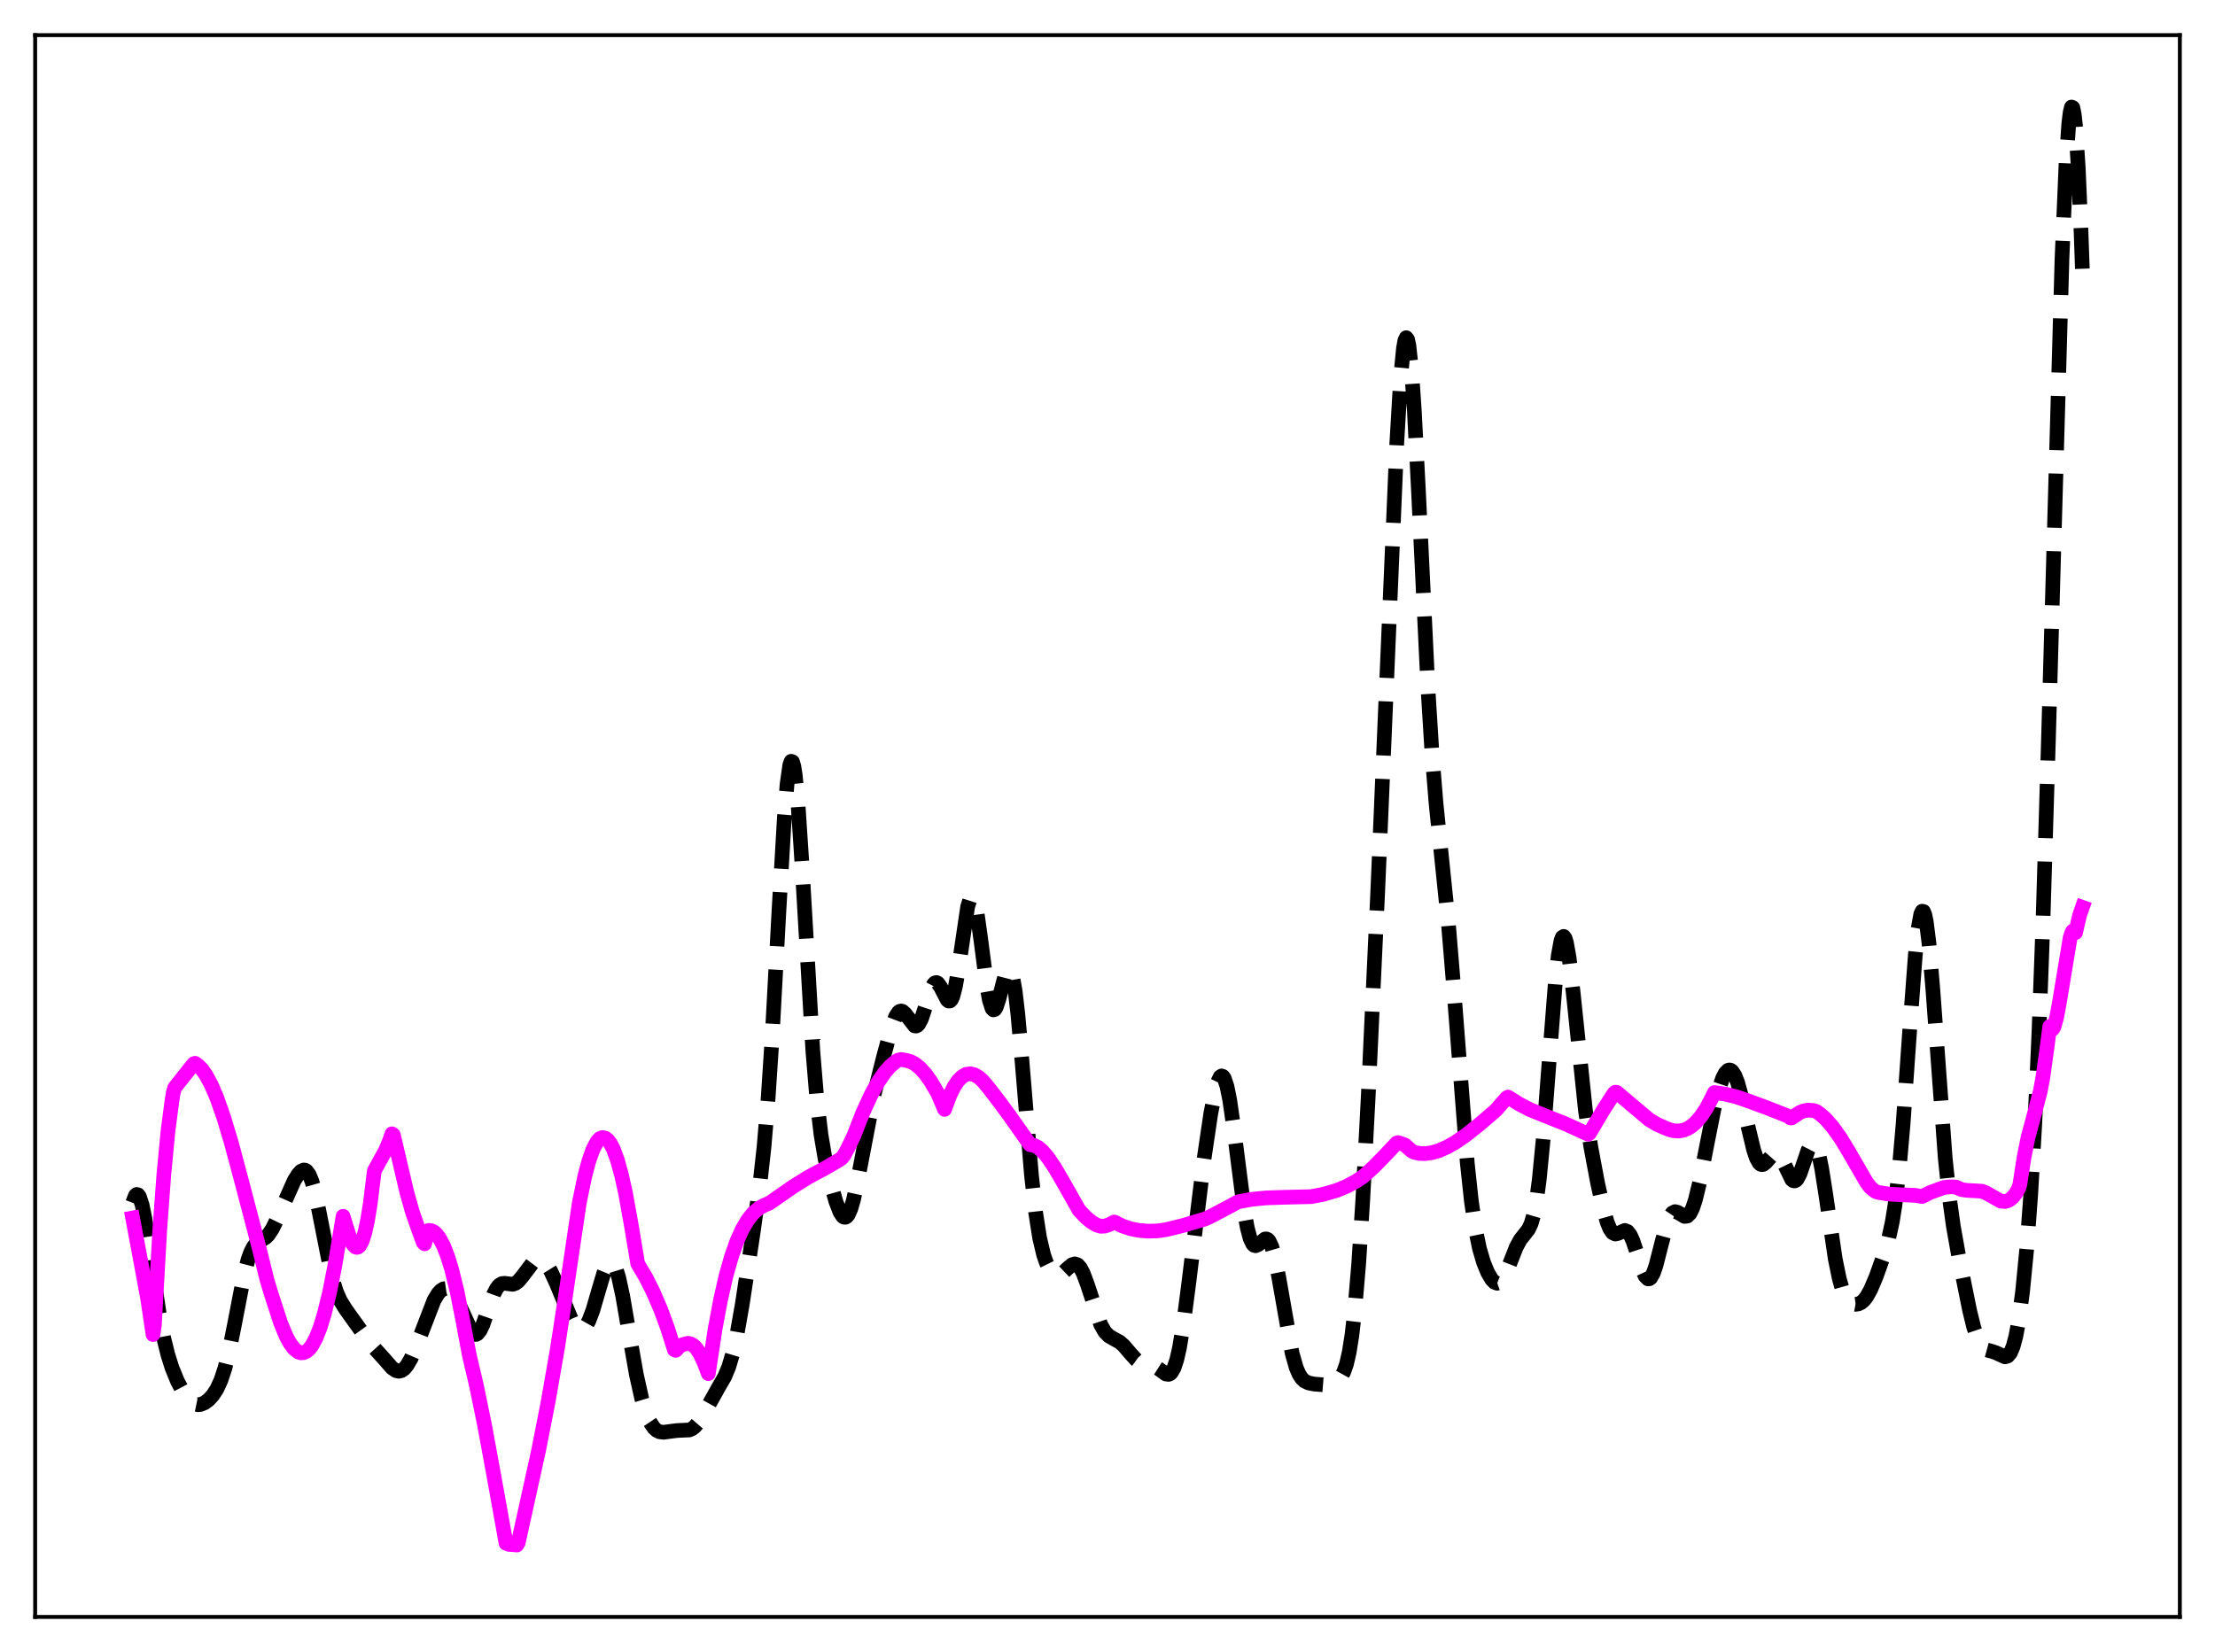 <?xml version="1.0" encoding="utf-8" standalone="no"?>
<!DOCTYPE svg PUBLIC "-//W3C//DTD SVG 1.1//EN"
  "http://www.w3.org/Graphics/SVG/1.1/DTD/svg11.dtd">
<svg xmlns:xlink="http://www.w3.org/1999/xlink" width="453.6pt" height="338.4pt" viewBox="0 0 453.6 338.4" xmlns="http://www.w3.org/2000/svg" version="1.1">
 <defs>
  <style type="text/css">*{stroke-linejoin: round; stroke-linecap: butt}</style>
 </defs>
 <g id="figure_1">
  <g id="patch_1">
   <path d="M 0 338.4 
L 453.6 338.4 
L 453.6 0 
L 0 0 
z
" style="fill: #ffffff"/>
  </g>
  <g id="axes_1">
   <g id="patch_2">
    <path d="M 7.2 331.2 
L 446.4 331.2 
L 446.4 7.2 
L 7.2 7.2 
z
" style="fill: #ffffff"/>
   </g>
   <g id="matplotlib.axis_1"/>
   <g id="matplotlib.axis_2"/>
   <g id="line2d_1">
    <path d="M 27.164 246.376 
L 27.72 244.912 
L 27.998 244.662 
L 28.276 244.739 
L 28.554 245.138 
L 29.11 246.831 
L 29.666 249.539 
L 30.5 254.878 
L 32.725 269.909 
L 33.559 274.187 
L 34.393 277.553 
L 35.227 280.183 
L 36.339 282.909 
L 37.451 285.023 
L 38.285 286.244 
L 39.12 287.122 
L 39.954 287.617 
L 40.51 287.732 
L 41.066 287.684 
L 41.9 287.341 
L 42.734 286.716 
L 43.568 285.811 
L 44.402 284.537 
L 45.237 282.73 
L 46.071 280.205 
L 46.905 276.863 
L 48.017 271.318 
L 49.963 261.227 
L 50.797 258.015 
L 51.354 256.473 
L 51.91 255.402 
L 52.466 254.72 
L 53.3 254.15 
L 54.412 253.481 
L 54.968 252.92 
L 55.802 251.653 
L 56.636 249.933 
L 60.251 241.82 
L 61.085 240.505 
L 61.641 239.908 
L 62.197 239.651 
L 62.475 239.685 
L 62.753 239.845 
L 63.309 240.586 
L 63.866 241.928 
L 64.422 243.87 
L 65.256 247.73 
L 68.036 261.834 
L 68.87 264.548 
L 69.705 266.44 
L 70.817 268.224 
L 75.822 275.211 
L 78.602 278.277 
L 80.27 280.186 
L 81.104 280.759 
L 81.66 280.88 
L 82.217 280.755 
L 82.773 280.366 
L 83.329 279.714 
L 84.163 278.284 
L 85.275 275.7 
L 88.89 266.317 
L 89.724 264.953 
L 90.28 264.347 
L 90.836 263.999 
L 91.392 263.919 
L 91.948 264.11 
L 92.504 264.58 
L 93.06 265.326 
L 93.894 266.913 
L 96.675 272.961 
L 97.231 273.342 
L 97.509 273.333 
L 97.787 273.186 
L 98.343 272.483 
L 98.899 271.302 
L 100.011 268.101 
L 101.124 265.032 
L 101.68 263.946 
L 102.236 263.251 
L 102.792 262.921 
L 103.348 262.867 
L 105.016 263.065 
L 105.572 262.867 
L 106.128 262.45 
L 106.963 261.467 
L 109.187 258.523 
L 109.743 258.13 
L 110.299 257.977 
L 110.855 258.08 
L 111.411 258.441 
L 111.967 259.053 
L 112.802 260.401 
L 113.914 262.823 
L 116.972 270.174 
L 117.806 271.503 
L 118.362 272.049 
L 118.919 272.266 
L 119.475 272.109 
L 120.031 271.541 
L 120.587 270.555 
L 121.421 268.354 
L 122.533 264.524 
L 123.645 260.788 
L 124.201 259.428 
L 124.757 258.642 
L 125.036 258.507 
L 125.314 258.559 
L 125.592 258.804 
L 126.148 259.877 
L 126.704 261.687 
L 127.538 265.546 
L 128.928 273.652 
L 130.318 281.557 
L 131.431 286.549 
L 132.265 289.313 
L 133.099 291.265 
L 133.933 292.503 
L 134.489 292.995 
L 135.045 293.271 
L 135.879 293.381 
L 136.991 293.23 
L 138.66 293.019 
L 141.162 292.905 
L 141.718 292.654 
L 142.274 292.234 
L 143.108 291.263 
L 144.221 289.426 
L 147.001 284.426 
L 148.391 282.019 
L 149.225 280.022 
L 150.06 277.232 
L 150.894 273.487 
L 152.006 267.155 
L 154.23 252.505 
L 155.62 242.536 
L 156.455 234.994 
L 157.289 225.138 
L 158.123 212.429 
L 159.513 186.627 
L 160.625 167.421 
L 161.181 160.624 
L 161.737 156.689 
L 162.015 155.939 
L 162.294 156.035 
L 162.572 156.972 
L 162.85 158.719 
L 163.406 164.42 
L 164.24 177.162 
L 166.464 215.352 
L 167.298 225.384 
L 168.132 232.445 
L 168.967 237.382 
L 170.079 242.243 
L 171.191 246.156 
L 172.025 248.317 
L 172.581 249.145 
L 172.859 249.328 
L 173.137 249.34 
L 173.415 249.174 
L 173.693 248.823 
L 174.249 247.572 
L 174.806 245.641 
L 175.64 241.742 
L 178.976 224.313 
L 180.923 216.527 
L 182.591 210.412 
L 183.425 208.208 
L 183.981 207.357 
L 184.259 207.147 
L 184.537 207.081 
L 184.815 207.152 
L 185.371 207.645 
L 187.318 210.145 
L 187.596 210.17 
L 187.874 210.038 
L 188.152 209.741 
L 188.708 208.667 
L 189.542 206.147 
L 190.654 202.645 
L 191.21 201.577 
L 191.488 201.317 
L 191.766 201.252 
L 192.044 201.38 
L 192.6 202.132 
L 193.991 204.827 
L 194.269 205.049 
L 194.547 205.036 
L 194.825 204.75 
L 195.103 204.164 
L 195.659 202.063 
L 196.215 198.846 
L 198.161 185.723 
L 198.717 183.968 
L 198.995 183.725 
L 199.274 183.932 
L 199.552 184.585 
L 200.108 187.113 
L 200.942 193.098 
L 202.054 201.751 
L 202.61 204.868 
L 203.166 206.579 
L 203.444 206.86 
L 203.722 206.769 
L 204 206.339 
L 204.556 204.667 
L 205.947 199.279 
L 206.225 198.656 
L 206.503 198.356 
L 206.781 198.431 
L 207.059 198.921 
L 207.337 199.848 
L 207.893 203.022 
L 208.449 207.813 
L 209.283 217.213 
L 211.229 240.702 
L 212.064 248.219 
L 212.898 253.565 
L 213.732 257.075 
L 214.288 258.655 
L 214.844 259.786 
L 215.4 260.556 
L 215.956 261.014 
L 216.512 261.187 
L 217.068 261.094 
L 217.625 260.767 
L 218.737 259.715 
L 219.571 259.039 
L 220.127 258.882 
L 220.683 259.082 
L 221.239 259.699 
L 221.795 260.734 
L 222.629 262.951 
L 225.41 271.32 
L 226.244 272.787 
L 227.078 273.65 
L 227.912 274.141 
L 229.302 274.901 
L 230.137 275.636 
L 231.527 277.268 
L 232.639 278.487 
L 233.473 279.095 
L 234.307 279.407 
L 236.532 279.91 
L 237.366 280.444 
L 238.756 281.444 
L 239.312 281.519 
L 239.59 281.403 
L 239.868 281.156 
L 240.424 280.196 
L 240.98 278.523 
L 241.536 276.082 
L 242.371 271.065 
L 243.483 262.522 
L 246.541 237.611 
L 247.931 228.217 
L 248.766 223.817 
L 249.322 221.74 
L 249.878 220.576 
L 250.156 220.388 
L 250.434 220.484 
L 250.712 220.872 
L 251.268 222.53 
L 251.824 225.294 
L 252.658 231.088 
L 254.883 248.506 
L 255.439 251.539 
L 255.995 253.643 
L 256.551 254.815 
L 256.829 255.085 
L 257.107 255.175 
L 257.663 254.946 
L 259.053 253.789 
L 259.331 253.768 
L 259.609 253.895 
L 259.887 254.192 
L 260.443 255.35 
L 261 257.274 
L 261.834 261.4 
L 264.614 277.217 
L 265.448 280.136 
L 266.004 281.439 
L 266.56 282.31 
L 267.117 282.851 
L 267.951 283.266 
L 269.063 283.495 
L 271.009 283.653 
L 272.121 283.539 
L 273.234 283.183 
L 274.068 282.651 
L 274.624 282.026 
L 275.18 281.019 
L 275.736 279.43 
L 276.292 277.014 
L 276.848 273.522 
L 277.404 268.741 
L 278.238 258.886 
L 279.072 245.881 
L 280.185 224.781 
L 282.131 182.816 
L 284.077 136.94 
L 286.024 91.072 
L 286.858 76.979 
L 287.414 71.291 
L 287.692 69.765 
L 287.97 69.17 
L 288.248 69.515 
L 288.526 70.789 
L 289.082 75.959 
L 289.638 84.156 
L 290.472 100.385 
L 292.419 140.955 
L 293.253 154.347 
L 294.087 164.65 
L 295.199 175.441 
L 296.589 188.96 
L 297.701 202.342 
L 300.482 238.253 
L 301.316 246.034 
L 302.15 251.766 
L 302.984 255.784 
L 303.818 258.609 
L 304.653 260.648 
L 305.487 262.068 
L 306.043 262.644 
L 306.599 262.859 
L 307.155 262.665 
L 307.711 262.052 
L 308.267 261.054 
L 309.101 259.036 
L 310.492 255.493 
L 311.326 253.94 
L 312.16 252.886 
L 312.994 251.821 
L 313.55 250.647 
L 314.106 248.733 
L 314.662 245.793 
L 315.218 241.631 
L 316.052 233.041 
L 317.165 218.416 
L 318.555 200.693 
L 319.111 195.725 
L 319.667 192.691 
L 319.945 191.975 
L 320.223 191.805 
L 320.501 192.171 
L 320.779 193.046 
L 321.335 196.159 
L 322.169 203.345 
L 324.672 227.443 
L 325.784 234.952 
L 327.174 242.359 
L 328.286 247.403 
L 329.121 250.346 
L 329.677 251.701 
L 330.233 252.499 
L 330.789 252.77 
L 331.345 252.647 
L 332.735 252.035 
L 333.291 252.253 
L 333.847 252.961 
L 334.403 254.174 
L 335.238 256.685 
L 336.35 260.167 
L 336.906 261.38 
L 337.462 261.947 
L 337.74 261.949 
L 338.018 261.756 
L 338.574 260.801 
L 339.13 259.185 
L 340.242 254.818 
L 341.355 250.703 
L 341.911 249.295 
L 342.467 248.463 
L 343.023 248.182 
L 343.579 248.323 
L 344.969 249.161 
L 345.525 249.101 
L 346.081 248.551 
L 346.637 247.431 
L 347.194 245.743 
L 348.028 242.292 
L 349.418 235.134 
L 351.086 226.72 
L 351.92 223.369 
L 352.754 220.888 
L 353.311 219.809 
L 353.867 219.242 
L 354.145 219.162 
L 354.423 219.222 
L 354.701 219.425 
L 355.257 220.259 
L 355.813 221.65 
L 356.647 224.647 
L 358.037 231.008 
L 359.149 235.634 
L 359.706 237.249 
L 360.262 238.232 
L 360.54 238.476 
L 360.818 238.564 
L 361.096 238.508 
L 361.652 238.057 
L 363.32 236.168 
L 363.598 236.089 
L 363.876 236.135 
L 364.432 236.62 
L 364.988 237.578 
L 366.935 241.615 
L 367.213 241.841 
L 367.491 241.902 
L 367.769 241.788 
L 368.047 241.498 
L 368.603 240.437 
L 369.437 238.028 
L 370.271 235.565 
L 370.827 234.484 
L 371.105 234.228 
L 371.383 234.2 
L 371.661 234.42 
L 371.94 234.899 
L 372.496 236.632 
L 373.052 239.313 
L 373.886 244.632 
L 375.832 257.872 
L 376.666 261.947 
L 377.222 263.893 
L 377.778 265.279 
L 378.335 266.197 
L 378.891 266.759 
L 379.447 267.062 
L 380.003 267.166 
L 380.559 267.092 
L 381.115 266.832 
L 381.671 266.366 
L 382.227 265.671 
L 383.061 264.192 
L 384.174 261.577 
L 385.842 256.924 
L 386.676 254.099 
L 387.51 250.284 
L 388.066 246.817 
L 388.9 239.725 
L 389.734 230.135 
L 391.125 210.325 
L 392.237 195.542 
L 392.793 190.302 
L 393.349 187.248 
L 393.627 186.651 
L 393.905 186.702 
L 394.183 187.401 
L 394.461 188.728 
L 395.017 193.109 
L 395.851 203.045 
L 398.354 237.222 
L 399.188 245.191 
L 400.022 251.192 
L 401.134 257.456 
L 403.359 268.467 
L 404.193 271.863 
L 405.027 274.343 
L 405.583 275.428 
L 406.139 276.105 
L 406.695 276.471 
L 407.807 276.774 
L 408.641 277.044 
L 410.588 277.927 
L 411.144 277.765 
L 411.7 277.114 
L 412.256 275.814 
L 412.812 273.728 
L 413.368 270.753 
L 414.202 264.493 
L 415.037 255.884 
L 415.871 244.57 
L 416.705 230.03 
L 417.539 211.586 
L 418.373 188.737 
L 419.485 151.773 
L 422.266 52.991 
L 423.1 33.326 
L 423.656 25.312 
L 423.934 23.022 
L 424.212 21.927 
L 424.49 22.045 
L 424.768 23.377 
L 425.046 25.909 
L 425.602 34.444 
L 426.158 47.24 
L 426.436 55.049 
L 426.436 55.049 
" clip-path="url(#p448aa036a5)" style="fill: none; stroke-dasharray: 11.1,4.8; stroke-dashoffset: 0; stroke: #000000; stroke-width: 3"/>
   </g>
   <g id="line2d_2">
    <path d="M 27.164 249.484 
L 28.554 256.896 
L 30.222 265.899 
L 31.334 273.356 
L 31.612 271.481 
L 32.725 251.833 
L 33.559 240.513 
L 34.393 231.774 
L 35.227 225.364 
L 35.505 223.703 
L 35.783 222.782 
L 39.676 217.891 
L 39.954 217.798 
L 40.51 218.176 
L 41.344 219.021 
L 42.178 220.2 
L 43.29 222.267 
L 44.402 224.865 
L 45.793 228.809 
L 47.461 234.381 
L 49.685 242.742 
L 52.744 254.386 
L 53.3 256.574 
L 54.69 262.238 
L 55.524 264.982 
L 56.358 267.556 
L 57.471 270.986 
L 58.583 273.672 
L 59.417 275.194 
L 60.251 276.287 
L 61.085 276.937 
L 61.641 277.11 
L 62.197 277.075 
L 62.753 276.82 
L 63.309 276.338 
L 63.866 275.627 
L 64.7 274.098 
L 65.534 271.999 
L 66.368 269.303 
L 67.48 264.792 
L 68.592 259.14 
L 70.261 249.131 
L 71.651 253.639 
L 72.207 254.781 
L 72.763 255.405 
L 73.041 255.504 
L 73.319 255.443 
L 73.597 255.219 
L 74.153 254.246 
L 74.709 252.523 
L 75.265 249.982 
L 75.822 246.573 
L 76.656 239.812 
L 78.88 235.794 
L 79.714 233.828 
L 80.27 232.241 
L 80.548 232.437 
L 83.329 244.282 
L 84.441 248.227 
L 85.553 251.422 
L 86.665 254.477 
L 86.943 254.78 
L 87.777 252.027 
L 88.334 252.083 
L 88.89 252.362 
L 89.446 252.875 
L 90.002 253.624 
L 90.836 255.202 
L 91.67 257.342 
L 92.504 260.056 
L 93.616 264.591 
L 94.729 270.196 
L 96.119 277.643 
L 97.509 283.534 
L 99.177 291.627 
L 101.124 302.199 
L 103.626 316.112 
L 104.182 316.339 
L 105.016 316.396 
L 105.85 316.473 
L 106.128 316.018 
L 110.299 297.087 
L 112.245 287.177 
L 114.192 275.978 
L 115.86 265.079 
L 118.64 246.326 
L 119.753 240.949 
L 120.587 237.819 
L 121.421 235.459 
L 122.255 233.85 
L 122.811 233.242 
L 123.367 233.01 
L 123.923 233.106 
L 124.479 233.521 
L 125.036 234.272 
L 125.592 235.347 
L 126.426 237.601 
L 127.26 240.605 
L 128.094 244.357 
L 129.206 250.544 
L 130.596 258.851 
L 132.265 261.673 
L 133.655 264.417 
L 135.323 268.276 
L 136.713 272.072 
L 138.104 276.477 
L 138.382 276.603 
L 139.216 275.716 
L 139.772 275.433 
L 140.884 275.154 
L 141.44 275.268 
L 141.996 275.582 
L 142.552 276.116 
L 143.386 277.364 
L 144.221 279.166 
L 145.055 281.365 
L 146.445 272.223 
L 147.557 266.264 
L 148.669 261.379 
L 149.782 257.431 
L 150.894 254.272 
L 152.006 251.795 
L 153.118 249.903 
L 154.23 248.505 
L 155.342 247.528 
L 156.455 246.903 
L 157.567 246.428 
L 162.572 242.955 
L 165.63 241.065 
L 168.689 239.437 
L 171.469 237.826 
L 172.303 237.297 
L 172.859 236.629 
L 173.693 235.057 
L 174.806 232.744 
L 176.752 227.798 
L 178.42 224.187 
L 179.81 221.672 
L 181.201 219.641 
L 182.313 218.381 
L 183.425 217.46 
L 183.981 217.135 
L 184.537 217.017 
L 185.649 217.216 
L 186.483 217.456 
L 187.318 217.893 
L 188.43 218.789 
L 189.542 220.021 
L 190.654 221.583 
L 192.044 223.975 
L 193.435 227.243 
L 194.547 224.269 
L 195.381 222.589 
L 196.215 221.347 
L 197.049 220.512 
L 197.883 220.054 
L 198.717 219.941 
L 199.552 220.141 
L 200.386 220.623 
L 201.22 221.356 
L 202.332 222.668 
L 204.834 225.922 
L 206.781 228.579 
L 210.951 234.474 
L 211.786 234.612 
L 212.62 235.056 
L 213.454 235.766 
L 214.566 237.06 
L 215.956 239.103 
L 217.903 242.445 
L 220.961 247.861 
L 222.351 249.339 
L 223.463 250.272 
L 224.576 250.926 
L 225.41 251.185 
L 226.244 251.149 
L 227.078 250.881 
L 228.19 250.307 
L 229.858 251.126 
L 231.527 251.685 
L 233.195 252.024 
L 235.141 252.184 
L 237.088 252.127 
L 238.756 251.884 
L 242.371 250.997 
L 246.819 249.673 
L 248.209 249.013 
L 252.102 246.957 
L 253.492 246.176 
L 256.273 245.666 
L 259.331 245.365 
L 263.224 245.239 
L 268.507 245.113 
L 271.009 244.634 
L 273.79 243.82 
L 275.736 243.016 
L 277.682 241.975 
L 279.072 241.063 
L 281.297 239.058 
L 283.799 236.494 
L 286.024 234.131 
L 286.302 234.041 
L 287.692 234.519 
L 289.082 235.76 
L 289.638 236.041 
L 290.75 236.268 
L 291.863 236.297 
L 293.253 236.105 
L 294.643 235.699 
L 296.311 234.963 
L 297.98 234.032 
L 300.204 232.506 
L 302.984 230.295 
L 306.321 227.425 
L 308.545 224.875 
L 308.823 224.71 
L 311.048 226.108 
L 313.272 227.269 
L 314.94 227.946 
L 320.779 230.289 
L 324.394 231.948 
L 325.228 232.324 
L 325.506 232.139 
L 328.286 227.439 
L 330.511 223.974 
L 330.789 223.727 
L 331.067 223.733 
L 337.74 229.361 
L 339.408 230.349 
L 341.355 231.192 
L 342.467 231.568 
L 343.579 231.685 
L 344.691 231.526 
L 345.525 231.203 
L 346.359 230.698 
L 347.194 229.994 
L 348.306 228.722 
L 349.418 227.054 
L 350.53 224.968 
L 351.086 223.791 
L 353.311 224.105 
L 355.535 224.649 
L 357.759 225.41 
L 361.93 226.947 
L 366.101 228.592 
L 366.657 228.997 
L 366.935 228.986 
L 367.491 228.591 
L 368.603 227.856 
L 369.437 227.533 
L 370.271 227.391 
L 371.383 227.469 
L 371.94 227.65 
L 372.774 228.218 
L 373.886 229.225 
L 375.276 230.815 
L 376.944 233.15 
L 378.613 235.912 
L 382.227 242.164 
L 383.061 243.256 
L 383.895 243.939 
L 384.452 244.213 
L 386.676 244.574 
L 388.9 244.708 
L 392.237 244.851 
L 393.627 245.083 
L 395.295 244.253 
L 398.076 243.23 
L 399.466 243.096 
L 400.578 243.161 
L 401.69 243.671 
L 402.803 243.825 
L 405.861 243.997 
L 406.695 244.325 
L 409.754 246.048 
L 410.588 246.104 
L 411.144 245.964 
L 411.7 245.656 
L 412.256 245.156 
L 412.812 244.438 
L 413.368 243.476 
L 413.646 242.581 
L 414.48 237.15 
L 415.315 232.968 
L 416.705 227.806 
L 417.817 223.547 
L 418.373 220.562 
L 419.207 214.51 
L 419.763 210.255 
L 420.041 210.796 
L 420.319 210.834 
L 420.597 210.423 
L 421.154 208.5 
L 421.71 205.507 
L 423.934 192.079 
L 424.212 191.195 
L 424.49 190.688 
L 424.768 190.613 
L 425.046 191.026 
L 425.88 187.44 
L 426.436 185.856 
L 426.436 185.856 
" clip-path="url(#p448aa036a5)" style="fill: none; stroke: #ff00ff; stroke-width: 3; stroke-linecap: square"/>
   </g>
   <g id="patch_3">
    <path d="M 7.2 331.2 
L 7.2 7.2 
" style="fill: none; stroke: #000000; stroke-width: 0.8; stroke-linejoin: miter; stroke-linecap: square"/>
   </g>
   <g id="patch_4">
    <path d="M 446.4 331.2 
L 446.4 7.2 
" style="fill: none; stroke: #000000; stroke-width: 0.8; stroke-linejoin: miter; stroke-linecap: square"/>
   </g>
   <g id="patch_5">
    <path d="M 7.2 331.2 
L 446.4 331.2 
" style="fill: none; stroke: #000000; stroke-width: 0.8; stroke-linejoin: miter; stroke-linecap: square"/>
   </g>
   <g id="patch_6">
    <path d="M 7.2 7.2 
L 446.4 7.2 
" style="fill: none; stroke: #000000; stroke-width: 0.8; stroke-linejoin: miter; stroke-linecap: square"/>
   </g>
  </g>
 </g>
 <defs>
  <clipPath id="p448aa036a5">
   <rect x="7.2" y="7.2" width="439.2" height="324"/>
  </clipPath>
 </defs>
</svg>
